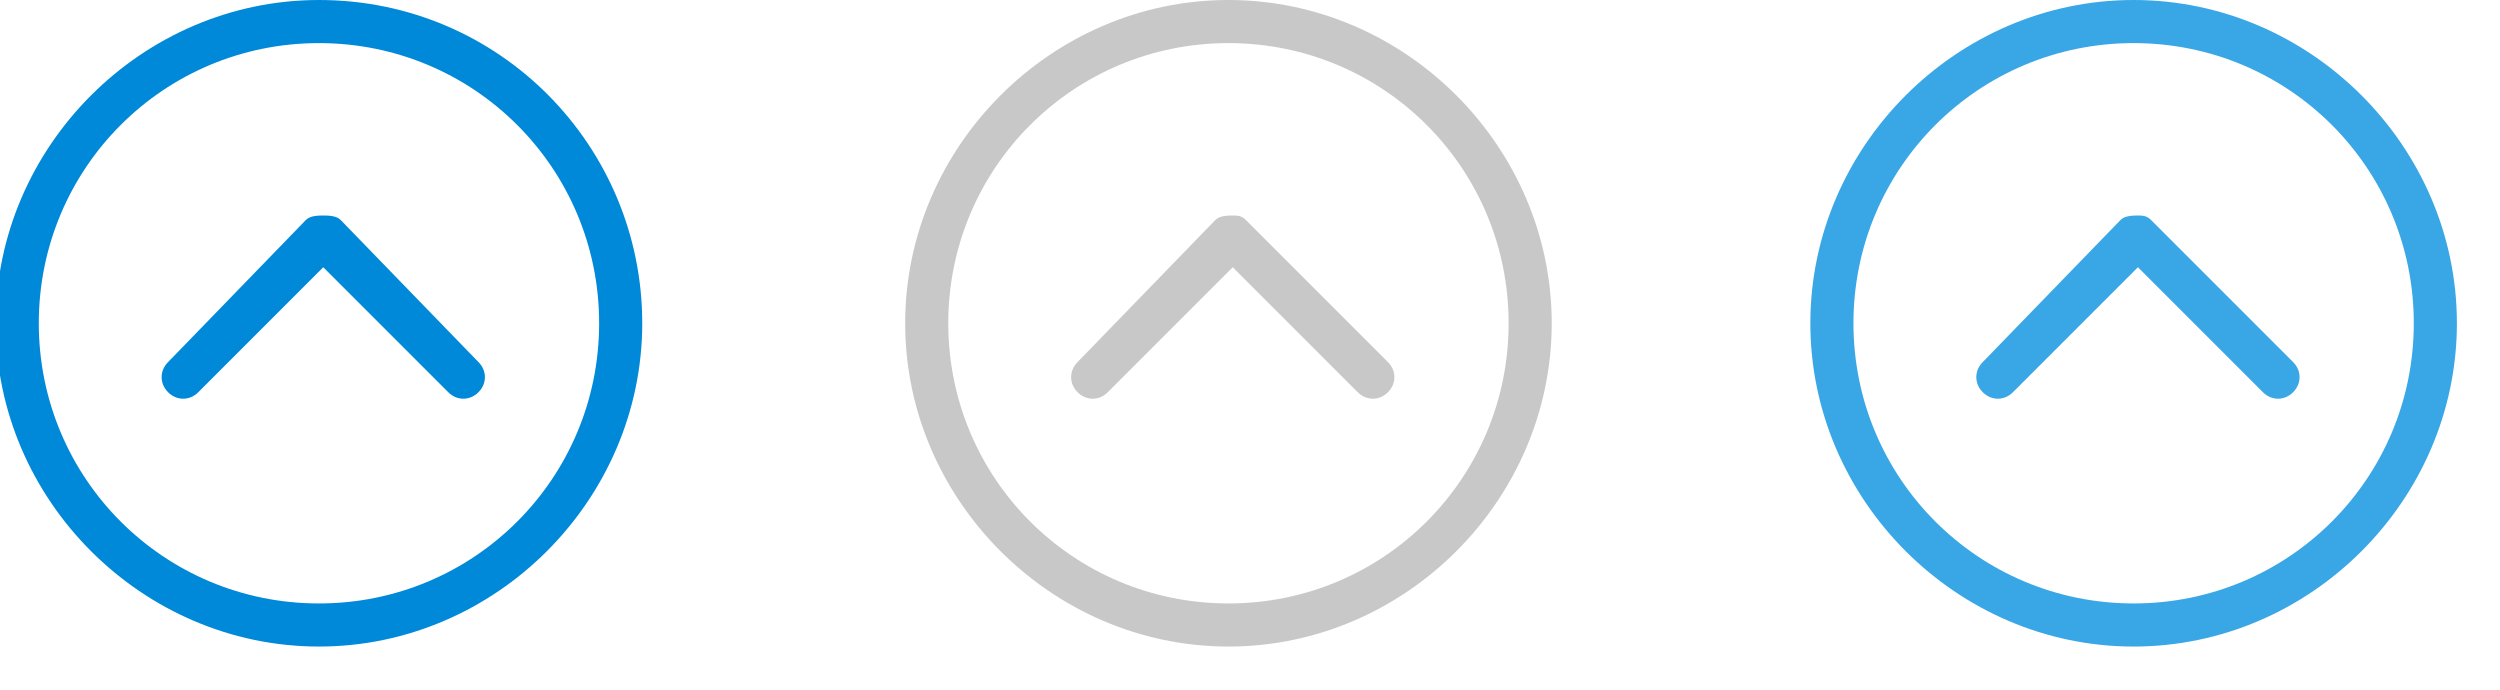 <svg xmlns="http://www.w3.org/2000/svg" width="58" height="16"><g><path fill="#0089D9" fill-rule="evenodd" d="M7.4 0C3.3 0-.1 3.4-.1 7.5S3.3 15 7.4 15s7.5-3.4 7.5-7.5S11.6 0 7.4 0zm0 14C3.8 14 .9 11.1.9 7.5S3.8 1 7.4 1s6.5 2.9 6.5 6.5S11 14 7.4 14zm.5-8.9C7.8 5 7.6 5 7.5 5c-.1 0-.3 0-.4.1L3.9 8.4c-.2.2-.2.5 0 .7.2.2.5.2.7 0l2.9-2.9 2.9 2.9c.2.2.5.2.7 0 .2-.2.2-.5 0-.7L7.9 5.1z" clip-rule="evenodd"/><path fill="#C8C8C8" fill-rule="evenodd" d="M28.5 0C24.4 0 21 3.4 21 7.5s3.4 7.5 7.5 7.5S36 11.6 36 7.5 32.6 0 28.5 0zm0 14c-3.6 0-6.5-2.9-6.5-6.5S24.9 1 28.5 1 35 3.9 35 7.5 32.1 14 28.5 14zm.4-8.9c-.1-.1-.2-.1-.3-.1-.1 0-.3 0-.4.1L25 8.4c-.2.2-.2.5 0 .7.2.2.5.2.7 0l2.9-2.9 2.9 2.9c.2.2.5.2.7 0 .2-.2.2-.5 0-.7l-3.3-3.3z" clip-rule="evenodd"/><path fill="#39A6E6" fill-rule="evenodd" d="M49.5 0C45.4 0 42 3.4 42 7.5s3.4 7.5 7.5 7.5S57 11.6 57 7.5 53.6 0 49.5 0zm0 14c-3.6 0-6.5-2.9-6.5-6.5S45.9 1 49.5 1 56 3.9 56 7.5 53.1 14 49.5 14zm.4-8.9c-.1-.1-.2-.1-.3-.1-.1 0-.3 0-.4.1L46 8.4c-.2.2-.2.5 0 .7.2.2.5.2.7 0l2.9-2.9 2.9 2.9c.2.2.5.2.7 0 .2-.2.2-.5 0-.7l-3.3-3.3z" clip-rule="evenodd"/></g></svg>